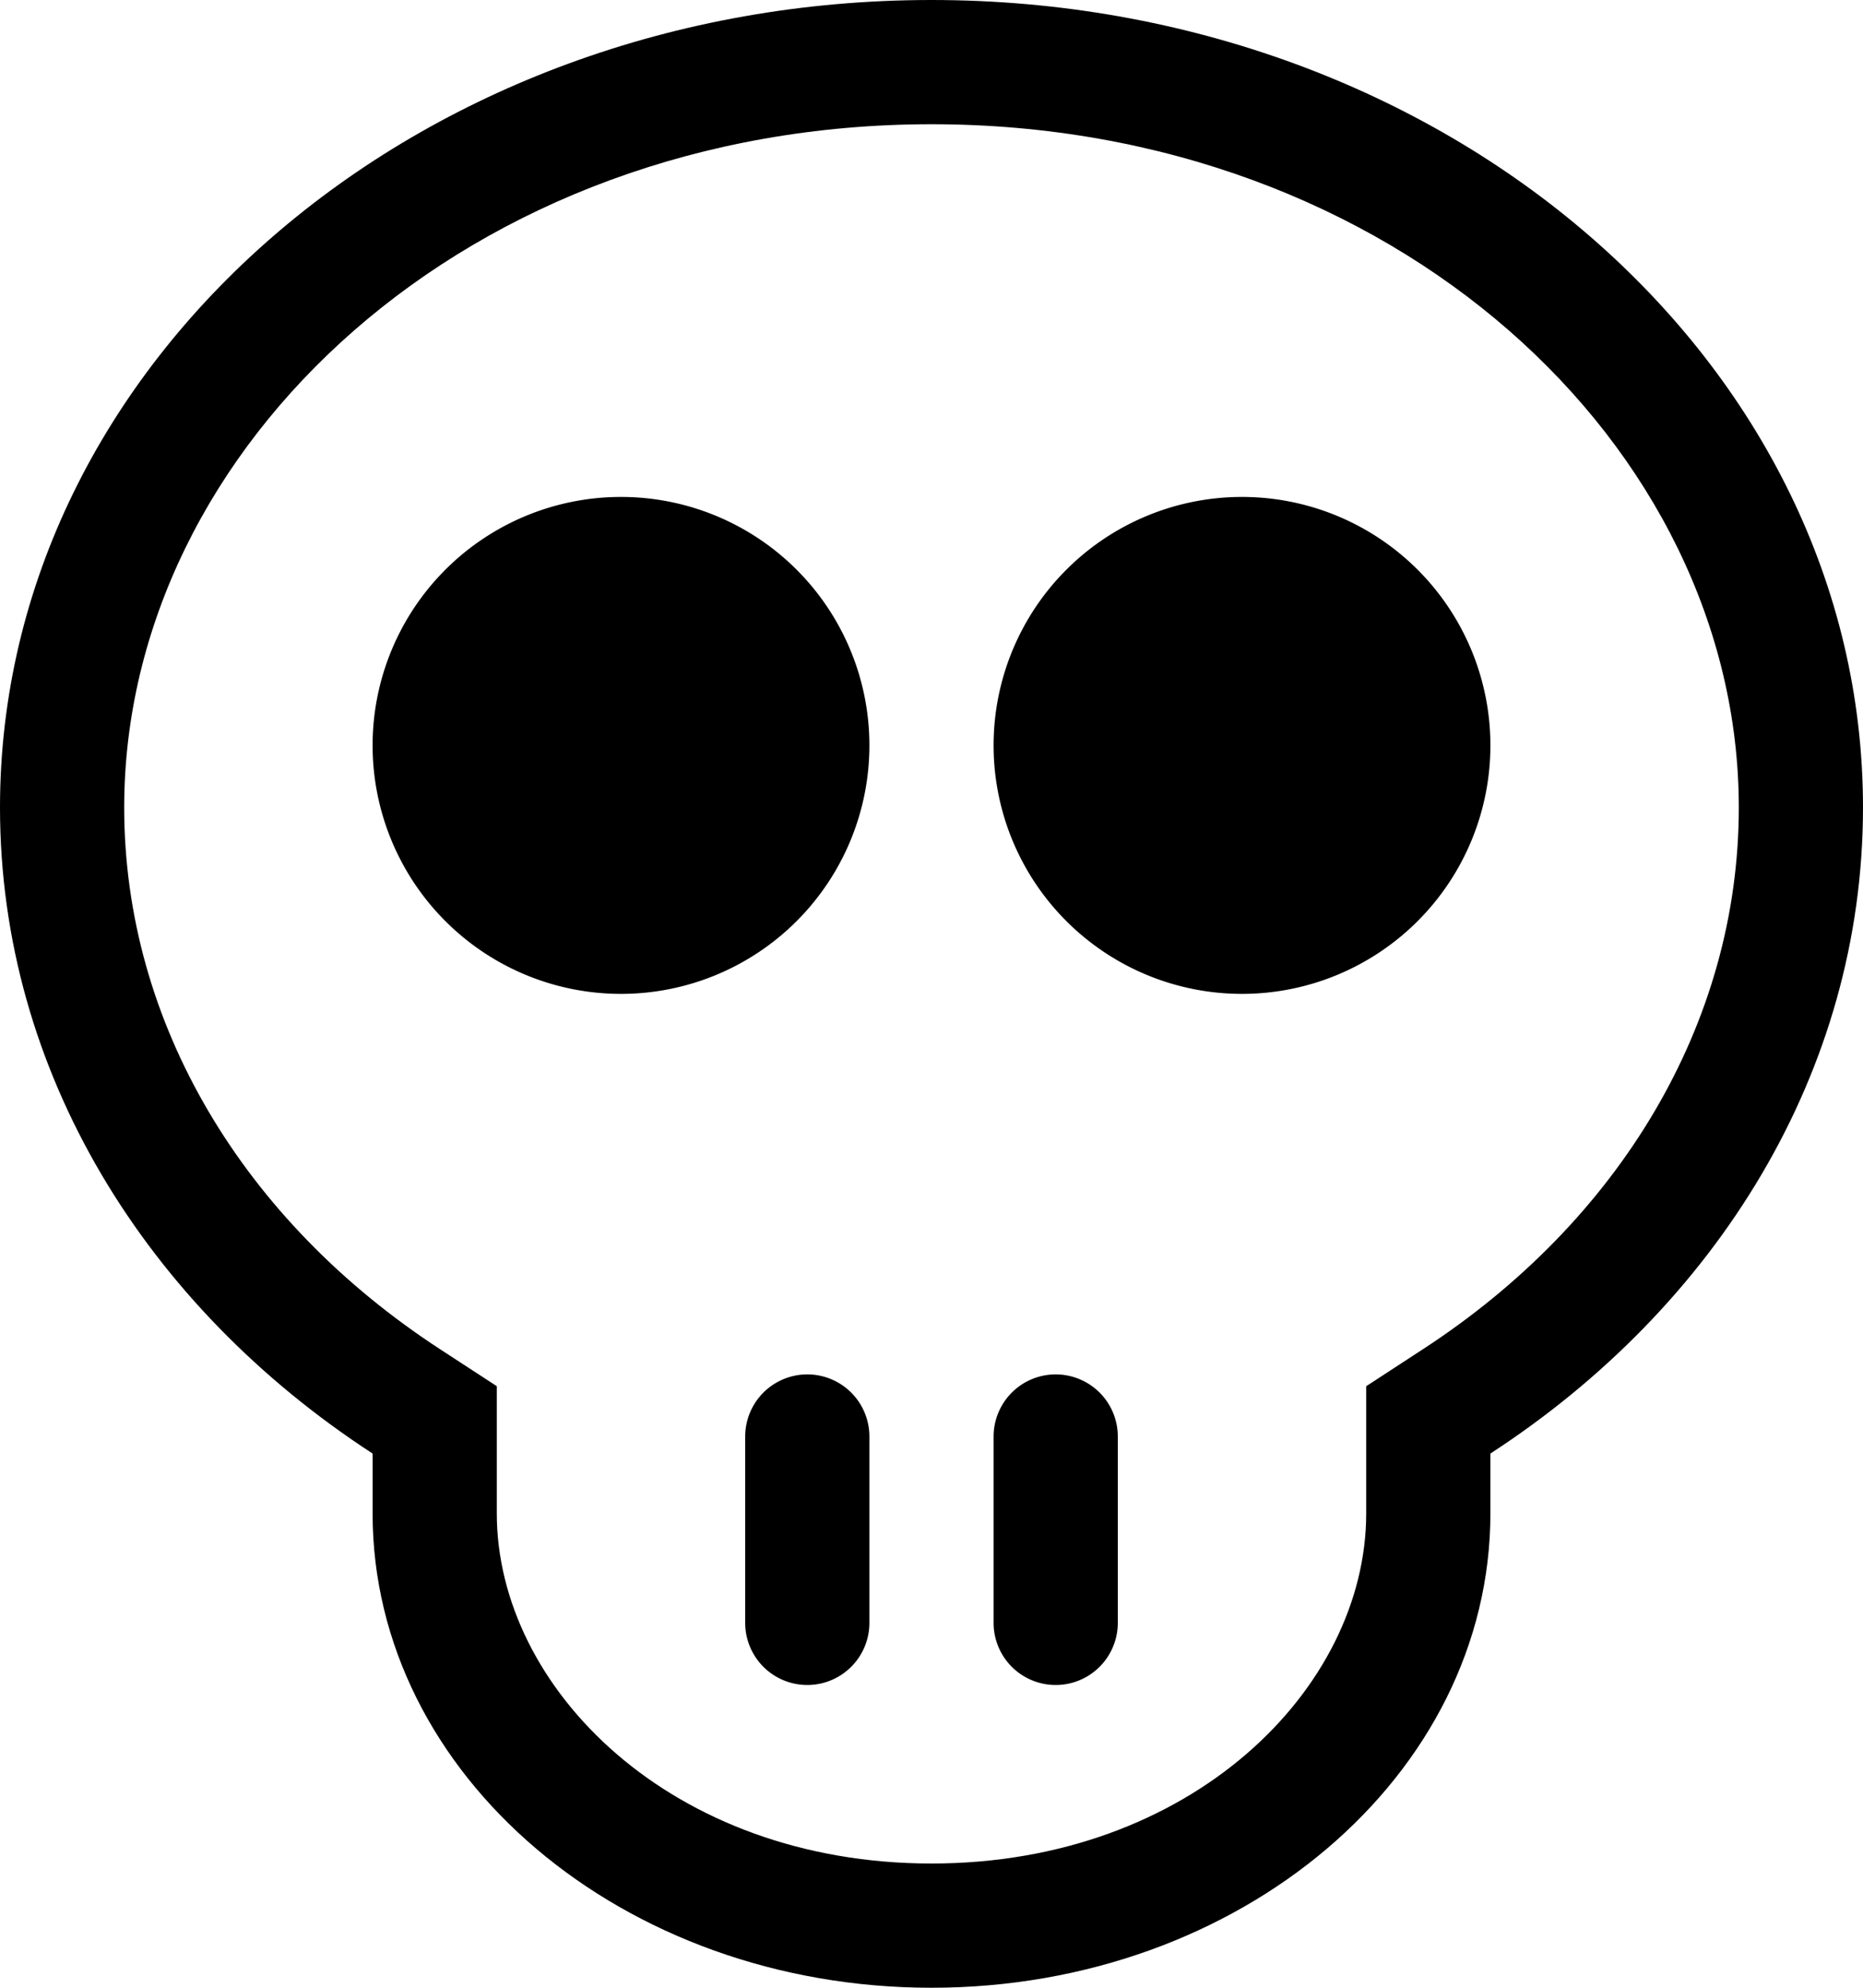 <svg xmlns="http://www.w3.org/2000/svg" viewBox="0 0 15 16" preserveAspectRatio="xMidYMin meet"><path fill-rule="evenodd" d="m11 11.158.454-.296C13.04 9.831 14 8.236 14 6.5 14 3.592 11.229 1 7.5 1S1 3.592 1 6.5c0 1.736.96 3.33 2.546 4.362l.454.296v1.024C4 13.59 5.407 15 7.5 15s3.5-1.41 3.5-2.818v-1.024Zm1 .543v.48C12 14.292 9.985 16 7.5 16S3 14.29 3 12.182V11.7c-1.822-1.185-3-3.073-3-5.2C0 2.91 3.358 0 7.5 0 11.642 0 15 2.91 15 6.5c0 2.127-1.178 4.015-3 5.2Z" clip-rule="evenodd"/><path fill-rule="evenodd" d="M8.5 11.063a.5.5 0 0 1 .5.5v1.5a.5.5 0 0 1-1 0v-1.5a.5.5 0 0 1 .5-.5ZM6.5 11.063a.5.5 0 0 1 .5.5v1.5a.5.5 0 0 1-1 0v-1.5a.5.5 0 0 1 .5-.5Z" clip-rule="evenodd"/><path d="M7 6a2 2 0 1 1-4 0 2 2 0 0 1 4 0ZM12 6a2 2 0 1 1-4 0 2 2 0 0 1 4 0Z"/></svg>